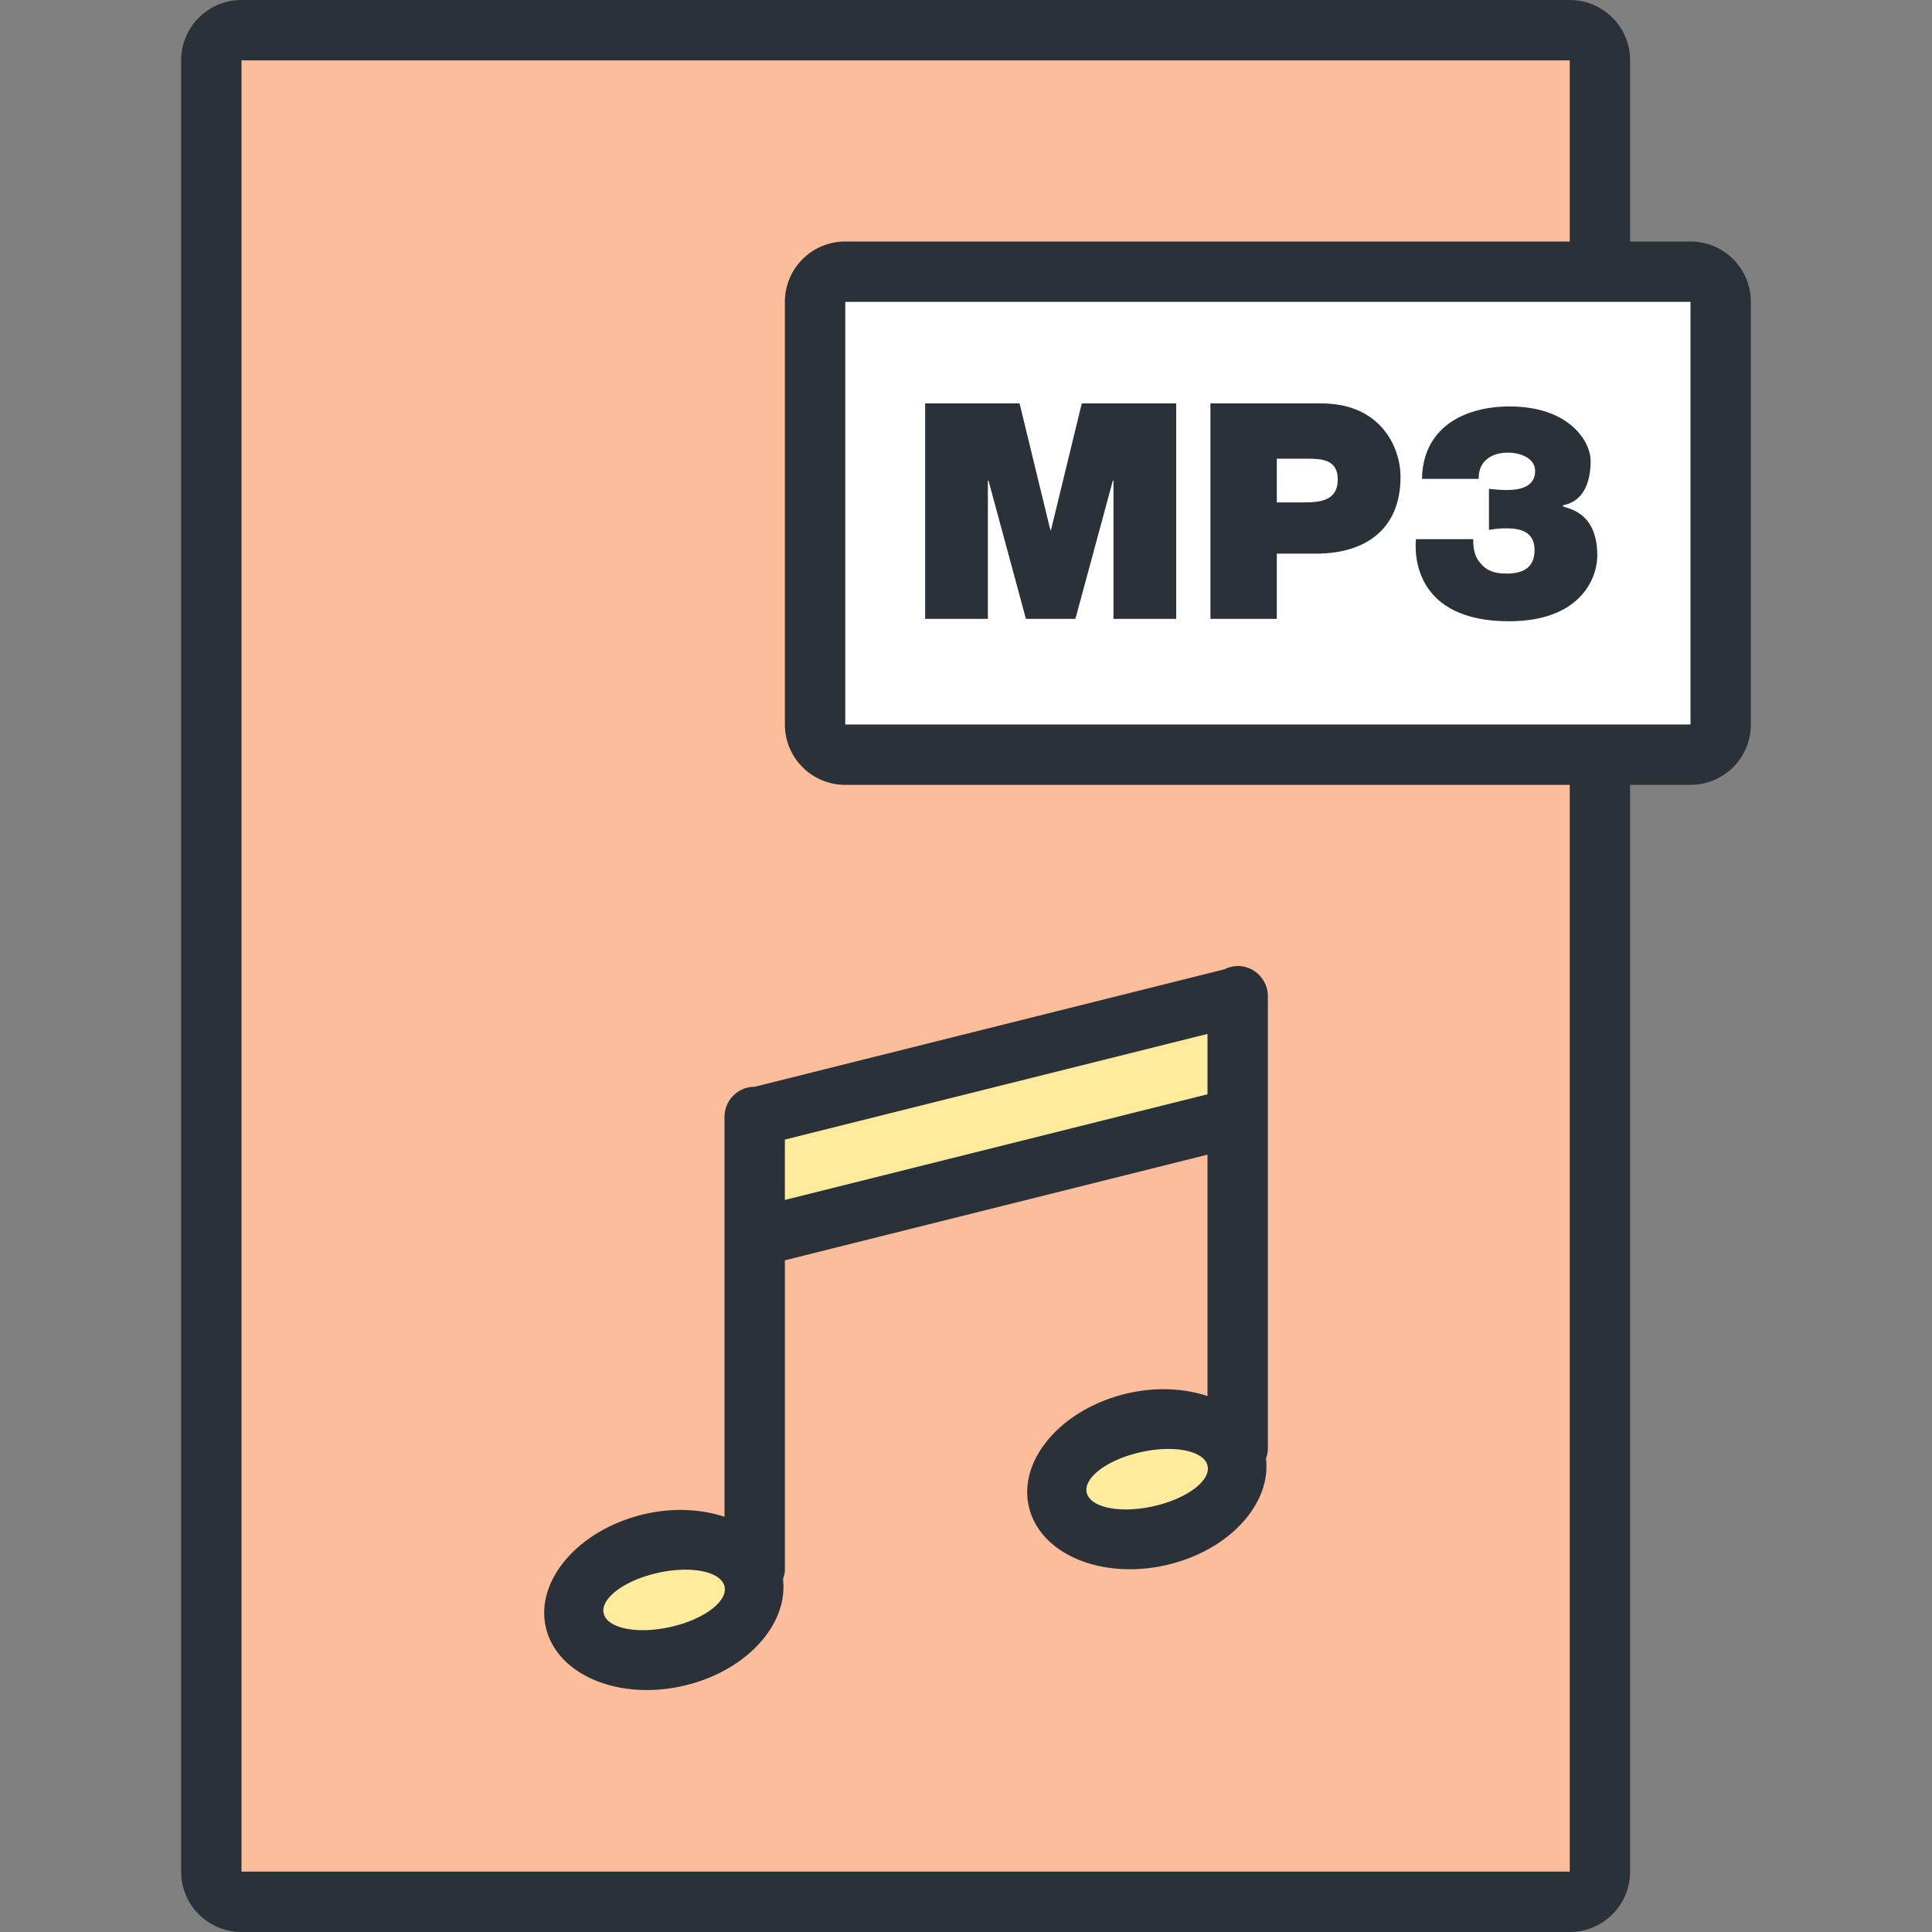 <svg t="1651252465934" class="icon" viewBox="0 0 1024 1024" version="1.1" xmlns="http://www.w3.org/2000/svg" p-id="3315" width="200" height="200"><rect x="0" y="0" width="1024" height="1024" fill="#808080" stroke="none"/><path d="M112 16h736v992H112z" fill="#FBBD9B" p-id="3316"></path><path d="M343.552 818.464c-26.16 6.56-43.568 25.088-38.896 41.408 4.656 16.304 29.664 24.208 55.792 17.664 26.16-6.56 43.568-25.088 38.896-41.408-4.672-16.304-29.664-24.208-55.792-17.664z m311.792-46.336c-4.672-16.304-29.664-24.208-55.792-17.664-26.16 6.56-43.584 25.088-38.896 41.408 4.656 16.304 29.664 24.208 55.792 17.664 26.16-6.56 43.568-25.104 38.896-41.408zM656 528l-256 64v64l256-64v-64z" fill="#FEEB9E" p-id="3317"></path><path d="M364.512 892.96c32.096-8.272 53.312-32.56 50.48-55.936 0.528-1.616 1.008-3.248 1.008-5.024V668l224-56v127.92c-12.992-4.256-28.592-4.992-44.512-0.896-34.416 8.88-56.704 36.208-49.792 61.024 6.928 24.832 40.416 37.76 74.832 28.896 32.096-8.272 53.312-32.56 50.464-55.936A15.424 15.424 0 0 0 672 768V528a16 16 0 0 0-16-16 15.856 15.856 0 0 0-6.944 1.728L400 576a16 16 0 0 0-16 16v211.92c-12.992-4.256-28.592-4.992-44.512-0.896-34.416 8.88-56.704 36.208-49.792 61.024 6.912 24.848 40.416 37.776 74.816 28.912z m247.776-94.832c-17.632 4.192-33.824 1.248-36.192-6.56-2.352-7.792 10.016-17.52 27.632-21.68 17.632-4.192 33.824-1.248 36.192 6.544 2.352 7.808-10.032 17.52-27.632 21.696zM416 604l224-56v32l-224 56v-32z m-68.288 229.872c17.632-4.192 33.824-1.248 36.192 6.544 2.352 7.808-10.016 17.536-27.632 21.696-17.632 4.192-33.824 1.248-36.192-6.544-2.352-7.808 10.032-17.52 27.632-21.696zM896 128h-32V32a32 32 0 0 0-32-32H128a32 32 0 0 0-32 32v960a32 32 0 0 0 32 32h704a32 32 0 0 0 32-32V416h32a32 32 0 0 0 32-32V160a32 32 0 0 0-32-32z m-64 0H448a32 32 0 0 0-32 32v224a32 32 0 0 0 32 32h384v576H128V32h704v96z" fill="#2B3139" p-id="3318"></path><path d="M448 160h448v224H448z" fill="#FFFFFF" p-id="3319"></path><path d="M490.336 213.824h50.064l16.32 67.152h0.32l16.32-67.152h50.048V328h-33.248v-73.232h-0.336l-19.84 73.232h-26.224l-19.824-73.232h-0.336V328h-33.264v-114.176zM641.552 213.824h58.848c31.024 0 41.904 22.704 41.904 39.008 0 27.664-18.56 40.608-44.784 40.608h-20.784v34.56h-35.184v-114.176z m35.184 52.464h13.584c9.12 0 18.72-0.64 18.72-12.16 0-10.4-8-11.024-16.64-11.024h-15.664v23.184zM753.696 253.792c0.16-13.104 5.44-22.704 13.92-29.088 8.464-6.256 19.984-9.28 32.448-9.28 32.304 0 43.008 19.184 43.008 28.624 0 23.344-14.704 23.344-14.704 23.824v0.32c0 1.28 18.224 1.28 18.224 26.08 0 13.584-10.24 35.008-46.688 35.008-50.048 0-50.224-35.184-49.424-43.504h30.384c-0.16 5.92 1.28 10.384 4.32 13.28 3.04 3.664 7.68 4.96 13.28 4.96 9.104 0 14.88-3.36 14.88-12.464 0-9.76-7.52-11.52-14.88-11.52-4.64 0-6.88 0.464-9.28 0.8v-21.744c2.4 0.16 4.96 0.64 9.28 0.64 6.72 0 15.184-1.44 15.184-10.08 0-7.024-8-9.744-14.544-9.744-8.64 0-15.664 4.64-15.36 13.904h-30.048z" fill="#2B3139" p-id="3320"></path></svg>